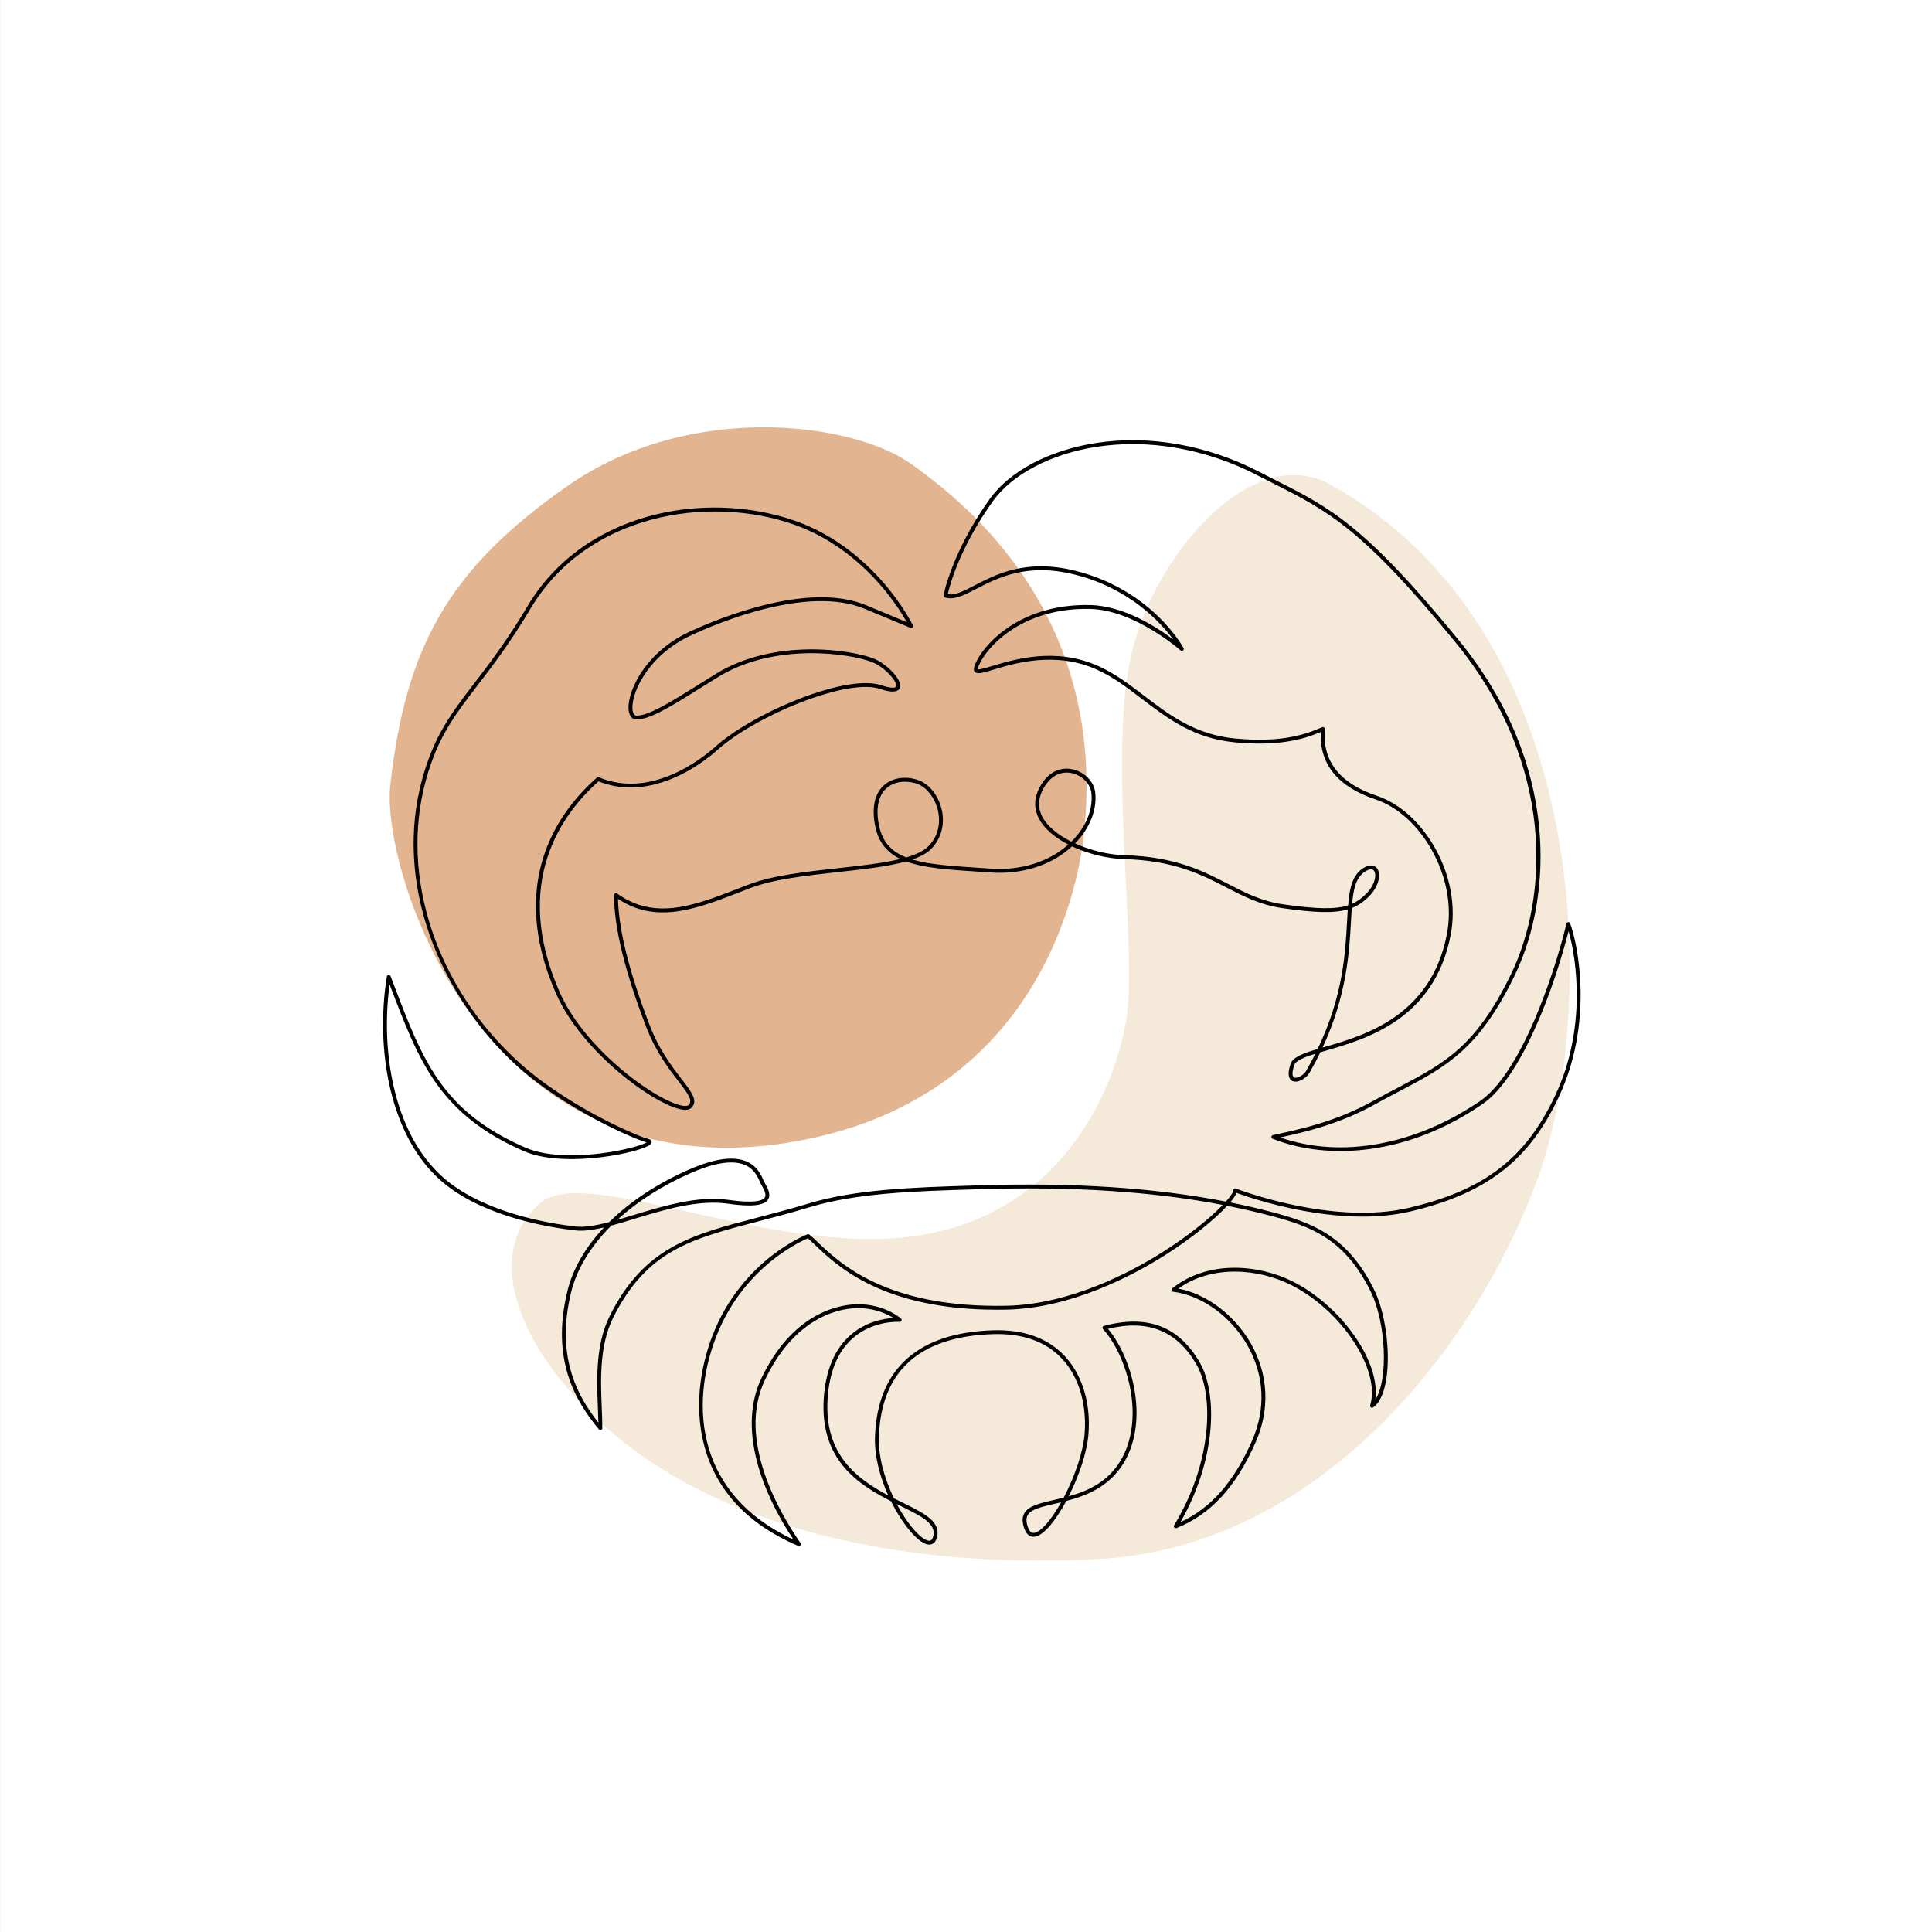 <?xml version="1.0" encoding="utf-8"?>
<!-- Generator: Adobe Illustrator 26.3.1, SVG Export Plug-In . SVG Version: 6.00 Build 0)  -->
<svg version="1.1" id="Calque_1" xmlns="http://www.w3.org/2000/svg" xmlns:xlink="http://www.w3.org/1999/xlink" x="0px" y="0px"
	 viewBox="0 0 2000 2000" style="enable-background:new 0 0 2000 2000;" xml:space="preserve">
<rect x="0" y="0" width="2000" height="2000" fill="#808080" stroke="none"/>
<style type="text/css">
	.st0{clip-path:url(#SVGID_00000181058631484840577120000014117660142704242077_);fill:#FFFFFF;}
	.st1{fill:#F5E9D9;}
	.st2{fill:#E2B590;}
</style>
<g>
	<defs>
		<rect id="SVGID_1_" x="0.06" width="1999.94" height="2000"/>
	</defs>
	<clipPath id="SVGID_00000159448738033351251770000000986726860373482138_">
		<use xlink:href="#SVGID_1_"  style="overflow:visible;"/>
	</clipPath>
	
		<rect x="0.06" style="clip-path:url(#SVGID_00000159448738033351251770000000986726860373482138_);fill:#FFFFFF;" width="1999.94" height="2000"/>
</g>
<path class="st1" d="M1377.15,501.62c-82.8-45.8-187.06,77.74-207.77,183.94c-20.71,106.2,6.99,293.32-2.69,364.62
	c-9.51,69.99-65.74,219.43-241.49,231.67c-141.36,9.84-319.31-73.87-364.7-37.42c-45.39,36.45-43.81,110.04,27.89,193.84
	c112.88,131.92,317.51,187.49,547.36,175.72c229.58-11.76,390.17-217.84,454.67-390.07S1652.33,653.85,1377.15,501.62"/>
<path class="st2" d="M942.93,480.07c197.6,139.57,185.13,321.08,179.29,381.9c-5.85,60.82-50.33,280.37-307.22,321.02
	c-316,50-420.91-282.05-410.93-370.5c15.84-140.44,58.28-222.46,183.94-309.78C713.66,415.41,881.37,436.59,942.93,480.07"/>
<path d="M826.99,1600.46c-0.27,0-0.53-0.05-0.79-0.16c-51.56-22.09-84.12-56.53-96.8-102.34c-13.13-47.48-0.64-92.38,7.98-114.92
	c15.67-40.98,41.59-67.41,60.57-82.37c20.59-16.22,37.25-22.66,37.95-22.93c0.66-0.25,1.41-0.13,1.96,0.31
	c2.59,2.08,5.57,4.91,9.01,8.18c23.18,22.05,71.39,67.96,194.79,65.51c66.35-1.31,129.73-35.26,161.61-55.38
	c28.74-18.15,50.45-36.44,62.54-49.03c-72.78-13.94-155.71-19.27-251.76-16.27l-6.86,0.21c-62.07,1.93-120.71,3.74-170,18.68
	c-18.56,5.63-35.56,10.05-52,14.33c-69.61,18.12-115.6,30.09-150.35,99.58c-14.49,28.99-13.07,64.63-11.92,93.27
	c0.3,7.55,0.59,14.68,0.59,21.28c0,0.84-0.53,1.59-1.32,1.88c-0.79,0.29-1.68,0.04-2.22-0.61c-24.2-29.24-49.79-71.87-32.73-142.58
	c5.63-23.33,18.42-45.67,38.06-66.48c-11.2,2.63-21.19,4.03-29.66,3.08c-26.21-2.91-91.79-13.38-134.68-47.69
	c-58.41-46.73-72.46-141.71-60.47-215.11c0.15-0.9,0.87-1.58,1.77-1.67c0.91-0.09,1.75,0.43,2.07,1.28l3.03,7.96
	c30.17,79.41,50.1,131.87,136.46,169.51c24.33,10.6,59.3,8.33,77.98,6.02c24.15-2.97,42.52-8.45,47.63-11.37
	c-17.02-4.8-87.03-36.57-134.11-79.15c-40.25-36.4-72.29-84.22-90.21-134.65c-19.48-54.8-22.21-111.1-7.91-162.81
	c12.34-44.62,29.82-67.42,54.01-98.99c15.8-20.61,33.7-43.98,54.71-79.28c27.25-45.78,70.67-78.02,125.57-93.26
	c49.01-13.6,104.25-11.9,151.55,4.66c43.25,15.14,74.1,43.7,92.36,64.99c19.78,23.06,29.5,42.87,29.59,43.07
	c0.36,0.75,0.23,1.64-0.34,2.25c-0.57,0.6-1.46,0.79-2.22,0.47l-47.36-19.73c-59.23-24.68-152.71,14.88-179.95,27.6
	c-26.19,12.22-41.08,29.64-48.95,42.11c-9.82,15.54-12.66,29.51-11.12,36.46c0.65,2.95,1.99,4.45,3.97,4.45
	c12.84,0,34.69-13.67,64.93-32.59c5.38-3.37,11.02-6.89,16.9-10.53c61.02-37.69,141.28-24.88,163.62-15.94
	c13.44,5.38,30.03,22.19,27.11,30.17c-2.64,7.19-16.15,2.69-20.59,1.21c-15.83-5.28-45.8-0.15-82.23,14.05
	c-33.99,13.26-66.76,31.91-85.53,48.69c-9.39,8.4-28.91,23.81-54.12,32.7c-24.79,8.74-48.17,8.83-69.51,0.29
	c-37.17,32.92-90.65,104.46-40.12,218.51c11.75,26.53,34.32,54.73,63.53,79.4c27.33,23.09,51.35,35.62,63.04,37.79
	c3.34,0.62,5.82,0.41,6.81-0.58c4.56-4.56-0.18-11.2-10.48-24.58c-9.94-12.93-23.56-30.63-33.39-56.17
	c-22.38-58.2-33.28-102.89-33.31-136.64c0-0.75,0.42-1.44,1.09-1.78c0.67-0.34,1.48-0.28,2.08,0.16c39.05,28.4,80.8,12.18,125-4.99
	c3.87-1.5,7.75-3.01,11.64-4.49c24.47-9.32,58.83-13.1,92.06-16.76c23.73-2.61,46.7-5.14,64.52-9.51
	c-14.01-6.75-23.1-17.54-26.37-35.55c-4.34-23.84,3.18-35.73,10.25-41.51c11.2-9.15,26.33-7.94,35.88-4.12
	c10.94,4.38,20.02,16.41,23.15,30.66c3.22,14.7-0.64,29.16-10.6,39.67c-4.48,4.73-11.37,8.42-19.99,11.39
	c17.15,5.19,40.17,6.71,68.48,8.58c4.17,0.27,8.44,0.55,12.81,0.86c31.21,2.15,60.01-6.89,80.21-24.95
	c-13.68-7.04-24.97-16.27-30.51-27.12c-6.09-11.92-4.77-24.41,3.92-37.11c7.93-11.58,19.55-16.48,31.89-13.44
	c11.8,2.91,21.28,12.82,22.54,23.57c2.07,17.58-5.19,36.53-19.92,51.99c-0.3,0.32-0.61,0.63-0.92,0.95
	c16.13,7.35,35.01,11.82,51.23,12.25c52.29,1.38,81.49,16.45,107.26,29.76c17.8,9.19,34.61,17.87,56.9,21.05
	c35.18,5.03,54.23,5.32,67.28,1.08c1.45-17.57,4.33-30.48,14.39-37.67c9.34-6.67,14.07-2.45,15.3-1.01
	c4.72,5.58,2.59,18.74-8.11,29.44c-5.39,5.39-10.98,9.33-17.79,11.98c-0.31,4.3-0.56,8.93-0.84,13.88
	c-1.71,31.24-4.18,76.26-29.37,130.57c0.73-0.21,1.47-0.42,2.21-0.64c41.1-11.88,109.88-31.76,126.39-116.39
	c5.5-28.16,0.14-58.88-15.08-86.51c-14.48-26.29-35.83-45.71-58.58-53.3c-39.22-13.07-58.32-36.55-56.83-69.82
	c-19.63,8.21-44.44,14.82-88.76,10.71c-42.62-3.95-69.97-24.83-96.41-45.02c-15.18-11.59-29.51-22.53-46.32-30.14
	c-43.02-19.48-84.76-6.9-107.18-0.15c-11.1,3.34-16.66,5.02-19.31,2.5c-1.12-1.07-1.43-2.64-0.92-4.66
	c4.3-17.22,42.29-66.56,120.39-64.67c34.97,0.85,69.37,23.26,85.91,35.76c-13.13-17.8-45.36-53.12-102.23-67.34
	c-49.33-12.33-79.6,3.34-101.71,14.79c-12.94,6.7-23.17,12-32.63,8.85c-0.94-0.32-1.51-1.28-1.34-2.26
	c0.08-0.44,8.43-44.49,47.71-99.48c20.69-28.98,61.94-50.7,110.34-58.11c55.18-8.45,115.1,2.17,168.72,29.91
	c6.25,3.23,12.18,6.22,17.91,9.12c54.99,27.78,91.32,46.13,188.2,164.55c25.42,31.07,45.5,64.21,59.67,98.5
	c12.76,30.89,20.82,62.87,23.96,95.07c5.36,54.9-3.76,109.91-25.66,154.88c-37.01,76.01-71.14,93.94-118.39,118.77
	c-8.15,4.28-16.57,8.71-25.58,13.71c-37.32,20.73-72.23,28.76-98.36,34.42c63.1,22.02,139.95,8.11,207.08-37.82
	c18.69-12.79,38.21-42.03,56.44-84.56c15.31-35.74,26.98-74.55,32.79-98.96c0.2-0.86,0.95-1.48,1.83-1.53
	c0.9-0.06,1.69,0.48,1.99,1.31c8.81,24.21,23.88,103.61-11.61,179.31c-15.53,33.14-33.68,57.22-57.11,75.8
	c-24.75,19.62-55.45,33.3-96.62,43.05c-74.5,17.63-165.03-13.7-179.98-19.19c-1.01,2.56-3.26,5.91-6.58,9.84
	c14.91,3,29.39,6.36,43.47,10.08c41.24,10.92,77.62,24.44,105.17,79.54c8.74,17.48,14.31,44.1,14.53,69.48
	c0.23,26.97-5.3,46.33-15.19,53.12c-0.69,0.48-1.62,0.47-2.31-0.03c-0.68-0.5-0.98-1.38-0.73-2.19c11-36.68-29.66-98.41-82.1-124.62
	c-33.08-16.54-81.27-21.38-116.51,3.88c29.29,5.46,58.42,27.45,75.26,57.17c18.01,31.79,19.69,67.98,4.73,101.89
	c-20.48,46.41-46.5,74.62-81.9,88.78c-0.79,0.32-1.71,0.09-2.27-0.56c-0.55-0.66-0.63-1.6-0.18-2.33
	c22.95-37.8,30.7-72.68,33.17-95.29c3.13-28.76-0.55-54.72-10.1-71.21c-20.17-34.84-50.15-46.91-91.57-36.82
	c25.01,29.59,42.93,94.39,16.52,138.43c-15.09,25.15-39.05,34.33-59.68,39.72c-10.85,20.16-23.38,35.66-32.57,36.97
	c-3.31,0.47-7.82-0.49-10.61-7.74c-2.56-6.63-2.71-11.91-0.46-16.14c4.21-7.93,15.93-10.65,30.77-14.09
	c3.3-0.76,6.71-1.55,10.18-2.43c0.12-0.22,0.23-0.43,0.34-0.65c11.66-22.31,19.82-47.22,21.3-65.02c1.24-14.77,1.38-52-23.81-78.53
	c-16.67-17.56-40.54-25.99-71.02-25.03c-76.18,2.38-115.92,38.24-118.12,106.58c-0.61,18.84,5.02,41.56,15.59,63.37
	c3.07,1.55,6.08,3.04,9.01,4.47c22.5,11.07,40.28,19.81,35.35,36.55c-2.02,6.85-6.7,7.17-9.31,6.75
	c-9.78-1.57-25.89-20.14-38.09-44.82c-33.94-17.26-73.58-42.83-69.64-105.76c1.85-29.58,11.26-51.92,27.98-66.4
	c16.16-14,34.79-16.92,44.39-17.42c-8.34-5.16-26.73-13.7-51.51-8.75c-23.66,4.73-57.03,21.19-81.7,72.78
	c-29.67,62.03,15.84,138.74,36.78,168.84c0.51,0.74,0.47,1.72-0.09,2.41C828.15,1600.21,827.58,1600.46,826.99,1600.46
	 M928.42,1557.07c0.23,0.44,0.47,0.88,0.71,1.32c12.21,22.57,25.31,35.45,31.94,36.51c1.63,0.26,3.67,0.06,4.84-3.93
	c3.97-13.51-11.65-21.19-33.28-31.83C931.24,1558.46,929.84,1557.77,928.42,1557.07z M836.27,1281.91c-3.98,1.69-18.73,8.4-35.97,22
	c-18.54,14.64-43.87,40.49-59.18,80.55c-27.23,71.22-19.96,162.78,80.25,209.31c-18.06-27.12-31.09-55-37.8-80.99
	c-8.49-32.86-6.91-61.8,4.67-86.03c25.38-53.07,59.98-70.07,84.53-74.98c36.24-7.24,58.95,12.34,59.9,13.17
	c0.65,0.57,0.85,1.49,0.52,2.28c-0.33,0.8-1.15,1.28-2,1.22c-0.27-0.03-26.77-1.88-47.94,16.49
	c-15.85,13.76-24.78,35.15-26.56,63.59c-3.6,57.56,31.07,82.79,62.83,99.54c-8.46-18.77-14.38-40.36-13.73-60.48
	c1.15-35.57,12.54-63.05,33.87-81.67c20.51-17.91,50.16-27.59,88.12-28.78c31.67-0.98,56.56,7.85,74.05,26.28
	c18.52,19.51,27.6,49.25,24.9,81.61c-1.58,19.02-10,43.4-20.43,63.97c19.46-5.4,40.16-14.35,53.74-36.98
	c11.89-19.84,15.42-46.44,9.93-74.89c-4.62-23.98-15.42-47.45-28.16-61.25c-0.47-0.51-0.65-1.24-0.45-1.91
	c0.2-0.68,0.73-1.2,1.41-1.38c45.05-12.01,77.5,0.38,99.21,37.87c18.54,32.02,17.48,100.13-19.99,165.3
	c31.55-14.43,55.22-41.39,74.15-84.3c14.44-32.72,12.82-67.63-4.55-98.29c-17.14-30.26-47.36-52.21-76.99-55.91
	c-0.79-0.1-1.45-0.67-1.67-1.44c-0.22-0.78,0.05-1.6,0.67-2.11c36.89-29.5,89.11-24.85,124.51-7.15
	c25.07,12.54,49.06,34,65.81,58.89c15.29,22.72,22.3,45.36,19.84,63.43c13.41-19.97,11.55-79.18-5.22-112.71
	c-26.85-53.7-60.89-66.42-102.61-77.46c-14.72-3.9-29.88-7.39-45.51-10.48c-12.8,13.94-36.53,33.53-65.01,51.52
	c-32.23,20.34-96.35,54.68-163.68,56c-3.17,0.06-6.32,0.09-9.39,0.09c-118.13,0-165.26-44.85-188.22-66.7
	C841.15,1286.3,838.54,1283.81,836.27,1281.91z M1098.53,1555.11c-2.29,0.56-4.53,1.08-6.69,1.58
	c-13.85,3.21-24.79,5.74-28.15,12.07c-1.67,3.14-1.45,7.34,0.66,12.83c2,5.19,4.56,5.46,6.31,5.21
	C1077.51,1585.82,1088.19,1573.58,1098.53,1555.11z M632.85,1268.71c-21.31,21.25-35.85,44.99-41.72,69.33
	c-15.8,65.48,5.88,106.27,28.32,134.64c-0.1-4.88-0.31-10.03-0.52-15.39c-1.16-29.1-2.61-65.31,12.34-95.21
	c35.56-71.13,84.79-83.94,152.92-101.67c16.4-4.27,33.36-8.69,51.85-14.29c49.8-15.09,108.69-16.91,171.04-18.84l6.86-0.22
	c97.42-3.04,181.43,2.47,255.09,16.81c5-5.59,7.65-9.69,7.65-11.62c0-0.66,0.33-1.28,0.87-1.66c0.55-0.37,1.25-0.45,1.86-0.2
	c0.99,0.39,99.9,38.71,179.72,19.81c77.99-18.46,120.34-51.17,151.03-116.65c32.15-68.58,22.15-140.15,13.61-169.61
	c-13.47,53.1-47.02,150.2-89.17,179.04c-37.15,25.42-76.46,41.06-116.84,46.5c-35.77,4.81-70.47,1.13-100.34-10.63
	c-0.82-0.32-1.34-1.14-1.26-2.02c0.07-0.88,0.7-1.61,1.56-1.79l3.64-0.79c26.18-5.66,62.04-13.4,100.32-34.67
	c9.04-5.02,17.49-9.46,25.66-13.76c48.31-25.38,80.22-42.14,116.66-116.97c38.58-79.21,46.67-216.88-57.47-344.17
	c-96.35-117.77-132.38-135.96-186.91-163.51c-5.75-2.9-11.69-5.9-17.94-9.14c-52.88-27.35-111.93-37.83-166.28-29.51
	c-47.36,7.25-87.62,28.37-107.7,56.48c-34.25,47.95-44.64,87.33-46.64,96.06c7.53,1.45,16.57-3.23,27.82-9.05
	c22.66-11.74,53.71-27.82,104.51-15.12c41.21,10.3,69.39,31.45,85.77,47.38c17.78,17.29,25.7,31.95,26.03,32.56
	c0.45,0.85,0.23,1.91-0.53,2.51c-0.77,0.6-1.85,0.56-2.57-0.08c-0.47-0.42-47.39-41.79-93.44-42.91
	c-41.4-1.01-69.43,12.8-85.66,24.57c-19.26,13.96-28.95,29.82-30.76,37.07c-0.11,0.44-0.12,0.7-0.12,0.83
	c1.63,0.66,8.89-1.53,15.31-3.47c22.93-6.91,65.6-19.77,109.99,0.33c17.23,7.8,31.73,18.88,47.1,30.61
	c25.99,19.85,52.87,40.37,94.35,44.22c45.71,4.23,70.17-3.11,89.8-11.68c0.64-0.28,1.39-0.2,1.96,0.21
	c0.58,0.41,0.89,1.09,0.83,1.79c-2.75,32.93,15.38,56.14,53.9,68.98c23.68,7.9,45.85,28,60.81,55.16
	c15.68,28.45,21.19,60.14,15.51,89.21c-16.99,87.03-87.24,107.33-129.21,119.46c-1.92,0.56-3.79,1.1-5.61,1.63
	c-3.41,7.06-7.21,14.26-11.45,21.61c-2.89,5.02-11.82,10.68-17.37,8.19c-3.15-1.42-6.07-5.64-2.04-17.71
	c2.34-7.04,12.94-10.95,28.06-15.43c26.21-54.66,28.64-98.89,30.47-132.28c0.24-4.29,0.46-8.38,0.73-12.27
	c-14.47,4.24-34.41,3.47-67.54-1.26c-22.95-3.28-40.06-12.11-58.17-21.46c-25.38-13.11-54.16-27.96-105.52-29.31
	c-17.18-0.45-37.24-5.19-54.27-13.2c-21.06,19.5-51.45,29.31-84.34,27.04c-4.37-0.3-8.64-0.58-12.8-0.86
	c-30.76-2.03-56.14-3.7-74.58-10.58c-18.84,5.32-43.99,8.09-70.04,10.96c-32.98,3.63-67.08,7.38-91.08,16.52
	c-3.89,1.48-7.76,2.98-11.62,4.48c-44.06,17.12-85.73,33.31-125.57,6.75c0.83,32.79,11.64,75.81,32.99,131.33
	c9.62,25,23.03,42.44,32.83,55.17c10.47,13.61,17.39,22.6,10.14,29.85c-2.02,2.02-5.51,2.59-10.37,1.68
	c-28.56-5.32-102.89-59.44-129.49-119.5c-51.99-117.35,4.04-190.69,42.07-223.96c0.57-0.5,1.38-0.63,2.09-0.34
	c53.82,22.42,105.91-18.67,120.59-31.8c19.1-17.08,52.34-36.02,86.74-49.44c37.28-14.54,68.24-19.69,84.94-14.12
	c10.53,3.51,14.97,2.84,15.57,1.21c1.6-4.37-11.48-19.74-24.84-25.08c-21.84-8.73-100.32-21.25-160.03,15.63
	c-5.88,3.63-11.51,7.16-16.89,10.52c-30.8,19.27-53.06,33.2-67.05,33.2c-3.94,0-6.81-2.76-7.88-7.58
	c-3.79-17.08,14.26-60.66,62.29-83.07c27.62-12.89,122.44-52.97,183.17-27.66l42.18,17.57c-4.05-7.19-12.83-21.51-26.49-37.43
	c-17.93-20.89-48.2-48.9-90.57-63.73c-88.53-30.98-214.07-11.07-272.36,86.87c-21.13,35.5-39.11,58.96-54.97,79.66
	c-23.92,31.2-41.19,53.75-53.33,97.62c-27.66,99.99,10.4,215.16,96.95,293.42c47.5,42.95,118.36,74.74,133.34,78.49
	c1.83,0.46,2.91,1.32,3.19,2.57c0.19,0.83,0.08,2.08-1.5,3.39c-4.85,4.01-26.5,10.24-52.99,13.28c-18.53,2.13-53.27,4.11-77.82-6.59
	c-40.63-17.71-69.57-40.2-91.08-70.78c-19.9-28.3-32.7-61.98-47.52-100.98l-0.31-0.82c-9.68,71.09,4.97,159.67,60.15,203.81
	c42.07,33.66,106.76,43.98,132.62,46.85c9.36,1.03,21.32-1.13,34.59-4.6c0.23-0.22,0.46-0.45,0.69-0.68
	c21.64-21.15,50.04-39.74,82.11-53.77c60.33-26.39,72.2,0.61,76.67,10.77c0.34,0.77,0.64,1.45,0.92,2.01
	c0.33,0.66,0.74,1.4,1.19,2.2c2.48,4.45,6.23,11.18,2.68,16.35c-4.26,6.2-17.44,7.49-41.46,4.06c-30.73-4.39-65.49,6.17-96.16,15.49
	C648.71,1264.17,640.54,1266.66,632.85,1268.71z M756.91,1203.35c-10,0-23.49,2.97-41.85,10.99c-29.84,13.06-55.68,29.7-76.1,48.51
	c5.58-1.6,11.33-3.34,17.17-5.12c31.07-9.44,66.27-20.14,97.89-15.62c27.07,3.87,35.39,0.85,37.6-2.37
	c2.15-3.12-0.76-8.33-2.88-12.14c-0.48-0.85-0.92-1.65-1.27-2.35c-0.3-0.61-0.63-1.35-1-2.19
	C783.49,1216.28,777.8,1203.35,756.91,1203.35z M671,1183.1L671,1183.1z M1361.65,1090.84c-11.76,3.61-20.28,7.03-21.87,11.79
	c-2.33,7-2.37,11.78-0.11,12.8c2.9,1.3,9.9-2.42,12.27-6.54C1355.47,1102.76,1358.7,1096.74,1361.65,1090.84z M1419.27,899.91
	c-1.87,0-4.28,0.99-7,2.93c-8.46,6.05-11.16,17.01-12.57,32.83c5.61-2.49,10.12-5.98,14.61-10.47c9.47-9.47,10.98-20.38,7.88-24.03
	C1421.48,900.33,1420.49,899.91,1419.27,899.91z M936.87,809.24c-6.46,0-13.11,1.73-18.39,6.05c-8.94,7.31-12,20.34-8.85,37.7
	c3.32,18.26,13,28.51,28.5,34.64c10.35-3.02,18.49-6.86,23.34-11.98c12.37-13.05,11.32-28.2,9.6-36.06
	c-2.81-12.79-11.14-23.97-20.73-27.8C946.4,810.21,941.69,809.24,936.87,809.24z M1104.19,799.74c-8.34,0-15.99,4.38-21.59,12.56
	c-7.8,11.4-9.03,22.51-3.65,33.03c5.22,10.24,16.46,19.15,30.12,25.96c0.62-0.62,1.24-1.24,1.84-1.88
	c13.91-14.59,20.78-32.37,18.85-48.77c-1.08-9.16-9.29-17.63-19.53-20.15C1108.19,799.99,1106.17,799.74,1104.19,799.74z"/>
</svg>

